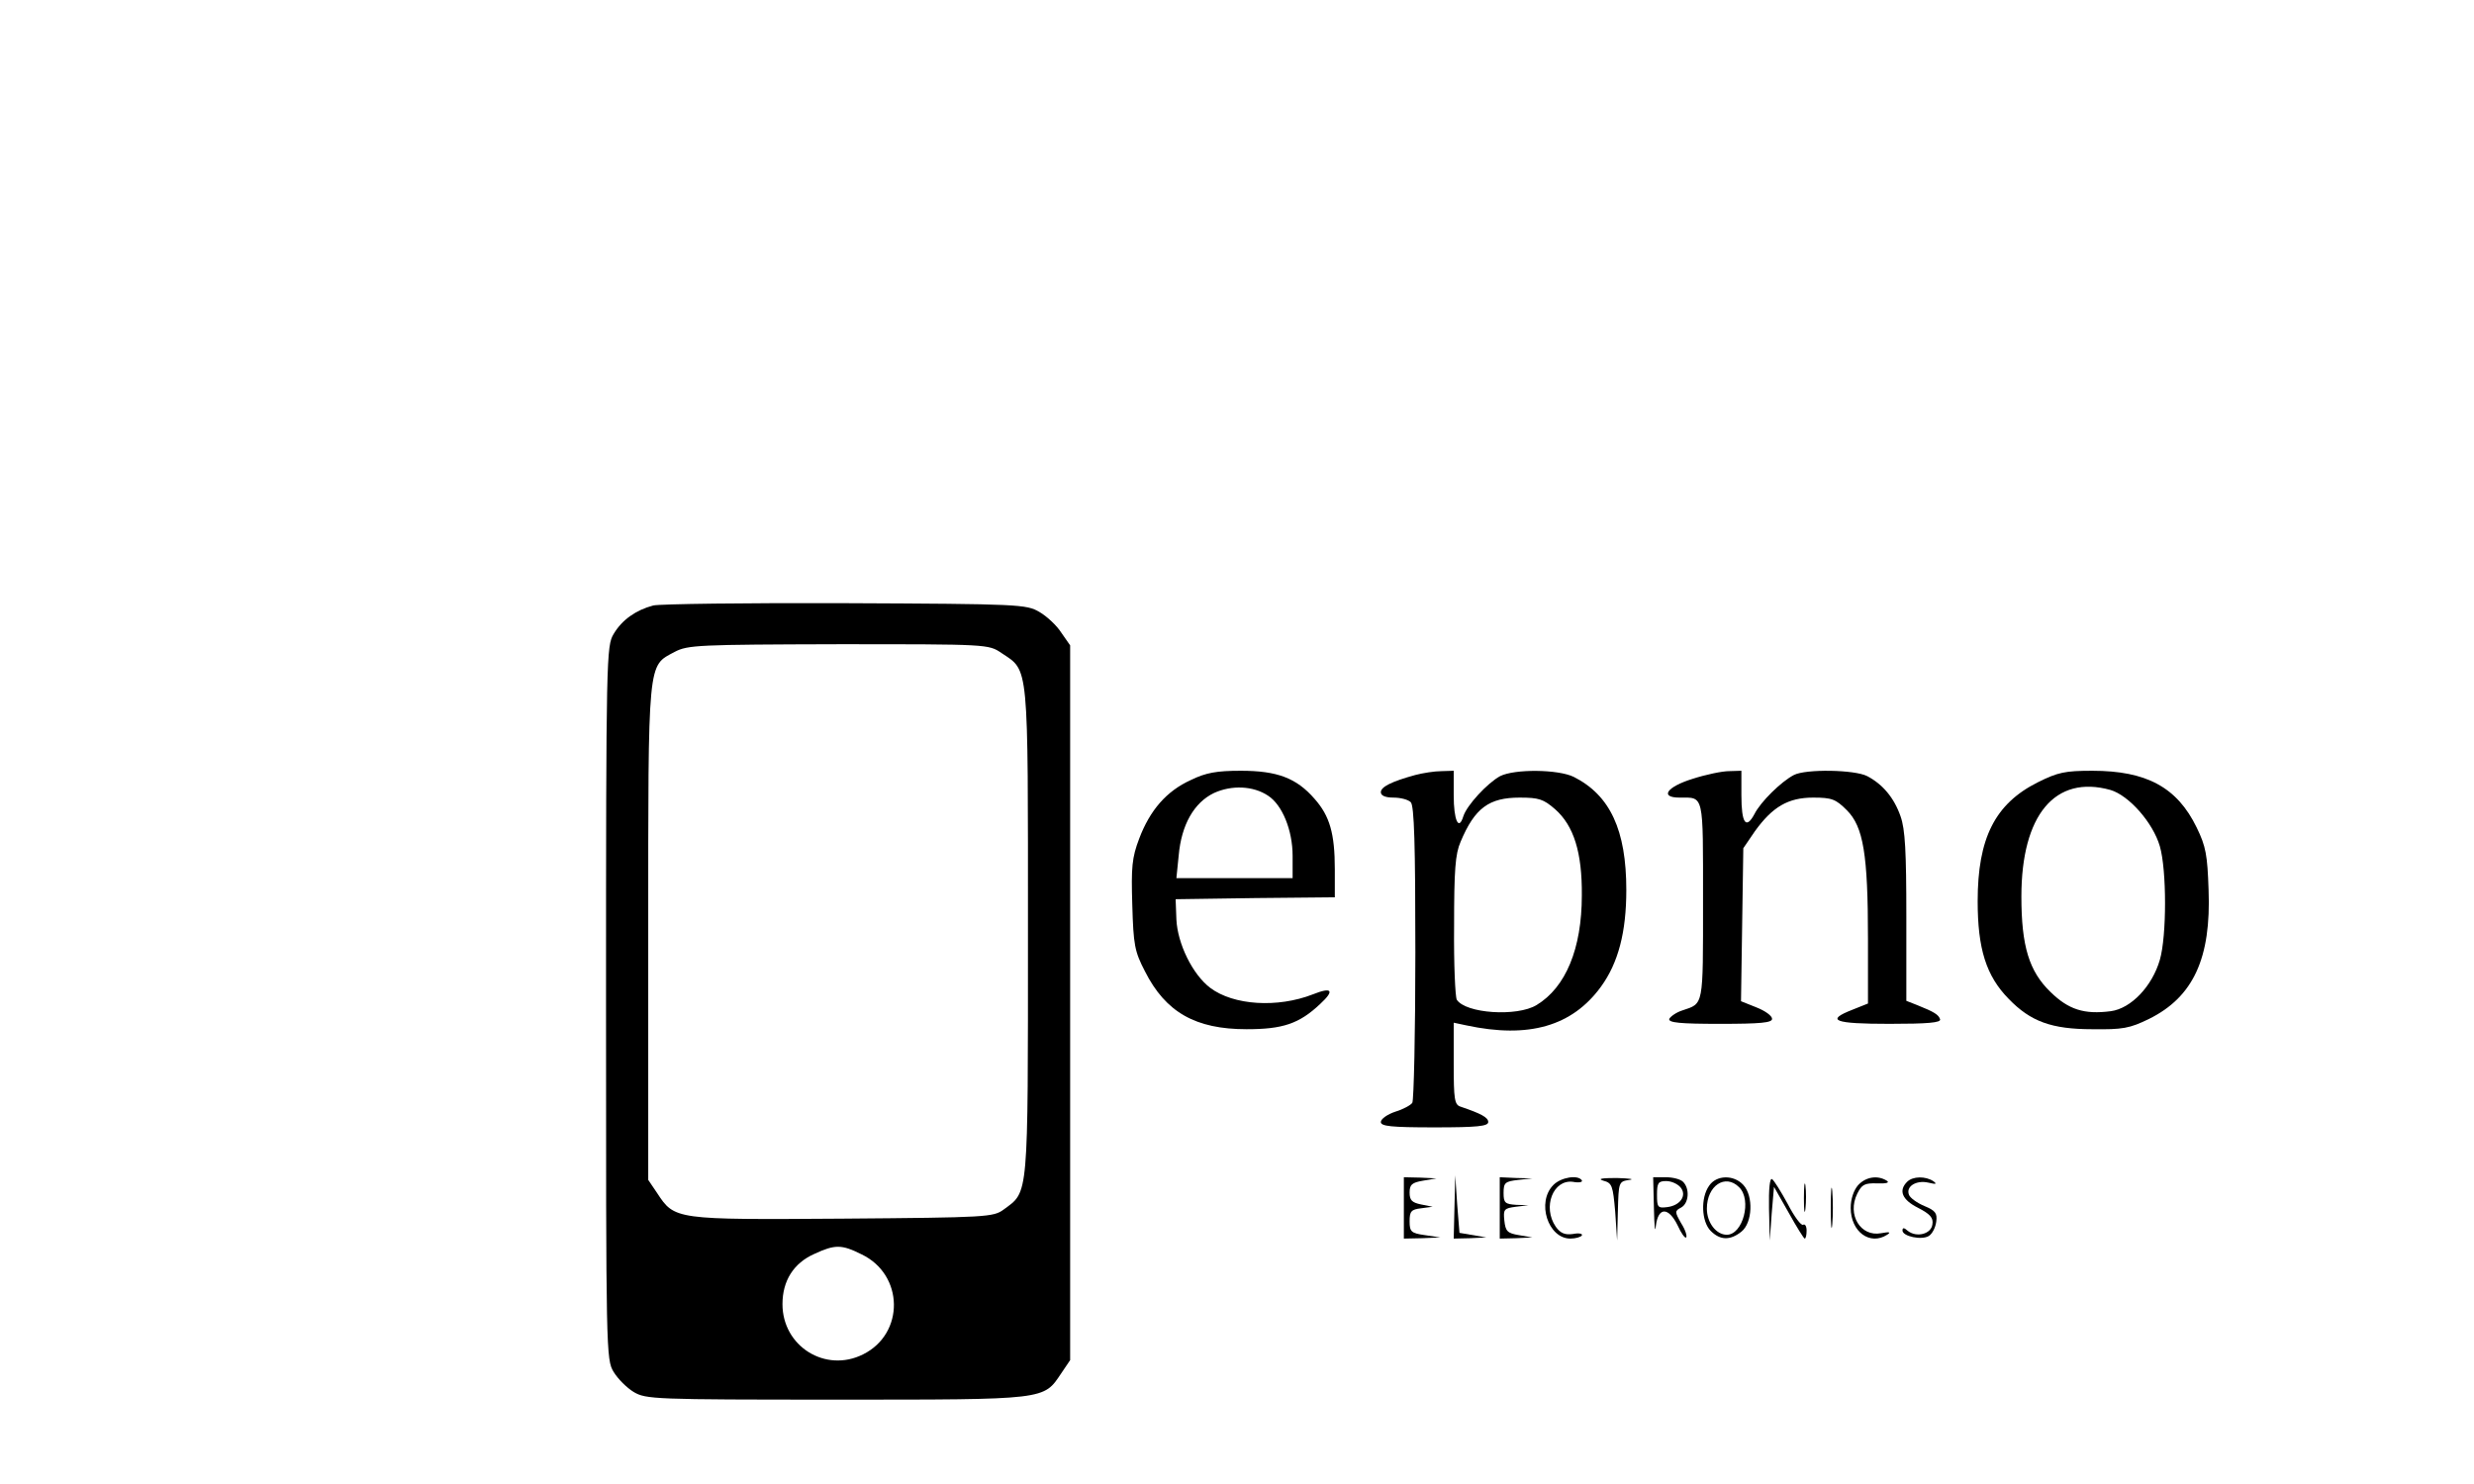 <?xml version="1.0" standalone="no"?>
<!DOCTYPE svg PUBLIC "-//W3C//DTD SVG 20010904//EN"
 "http://www.w3.org/TR/2001/REC-SVG-20010904/DTD/svg10.dtd">
<svg version="1.0" xmlns="http://www.w3.org/2000/svg"
 width="645pt" height="387pt" viewBox="0 0 645 387"
 preserveAspectRatio="xMidYMid meet">

<g transform="translate(0,387) scale(0.1,-0.1)"
fill="#000000" stroke="none">
<path d="M1703 2291 c-45 -12 -81 -37 -103 -74 -19 -31 -20 -58 -20 -962 0
-910 0 -931 20 -963 11 -18 34 -41 52 -52 32 -19 52 -20 528 -20 552 0 540 -1
587 69 l23 34 0 932 0 932 -23 33 c-12 19 -38 43 -57 54 -34 20 -51 21 -505
23 -259 1 -485 -2 -502 -6z m908 -124 c72 -48 69 -19 69 -727 0 -701 2 -676
-63 -724 -27 -20 -42 -21 -420 -24 -438 -3 -438 -3 -484 67 l-23 34 0 644 c0
720 -2 695 69 733 34 18 62 19 427 20 390 0 391 0 425 -23z m-365 -1568 c111
-53 113 -207 4 -261 -98 -49 -210 21 -210 131 0 61 29 107 83 131 54 25 71 25
123 -1z"/>
<path d="M3105 1836 c-64 -29 -107 -79 -135 -153 -19 -50 -21 -74 -18 -173 3
-104 6 -121 33 -173 54 -107 132 -151 265 -151 94 0 137 14 192 66 38 35 31
45 -19 25 -92 -36 -207 -29 -268 17 -46 35 -85 115 -88 178 l-2 53 208 3 207
2 0 73 c0 93 -13 139 -53 184 -47 54 -97 73 -192 73 -63 0 -91 -5 -130 -24z
m201 -41 c37 -24 64 -90 64 -157 l0 -58 -151 0 -152 0 6 59 c7 80 40 138 92
163 46 21 102 19 141 -7z"/>
<path d="M3690 1849 c-62 -17 -90 -31 -90 -45 0 -9 12 -14 33 -14 18 0 38 -5
45 -12 9 -9 12 -110 12 -392 0 -210 -4 -386 -8 -392 -4 -6 -24 -17 -44 -23
-21 -7 -38 -19 -38 -27 0 -11 26 -14 140 -14 112 0 140 3 140 14 0 12 -19 22
-72 40 -16 5 -18 19 -18 112 l0 107 33 -7 c163 -35 276 -2 351 101 45 62 66
142 66 252 0 156 -42 247 -137 295 -41 20 -154 21 -192 2 -33 -18 -87 -76 -96
-105 -12 -39 -25 -10 -25 55 l0 64 -32 -1 c-18 0 -49 -5 -68 -10z m364 -89
c49 -43 71 -113 70 -225 0 -139 -42 -240 -118 -286 -51 -31 -185 -22 -208 14
-4 7 -8 93 -7 192 0 146 3 188 17 220 37 88 74 115 154 115 50 0 62 -4 92 -30z"/>
<path d="M4413 1839 c-68 -21 -87 -49 -34 -49 64 0 61 13 61 -270 0 -278 2
-266 -54 -285 -16 -5 -31 -16 -34 -22 -3 -10 28 -13 132 -13 107 0 136 3 136
13 0 8 -18 21 -41 30 l-40 16 3 200 3 199 30 44 c46 64 87 88 152 88 49 0 59
-4 88 -33 43 -43 55 -115 55 -334 l0 -170 -40 -16 c-72 -28 -49 -37 96 -37
100 0 135 3 132 12 -4 12 -15 19 -60 37 l-28 11 0 219 c0 171 -3 228 -15 262
-17 49 -47 84 -87 105 -33 17 -160 19 -191 3 -33 -17 -87 -70 -103 -102 -22
-41 -34 -24 -34 49 l0 64 -32 -1 c-18 0 -61 -9 -95 -20z"/>
<path d="M5313 1830 c-112 -56 -157 -146 -157 -310 0 -124 22 -195 81 -255 57
-59 112 -79 218 -79 79 -1 97 2 148 27 115 57 162 158 155 337 -3 90 -7 113
-31 162 -51 105 -131 148 -272 148 -71 0 -90 -4 -142 -30z m189 -20 c48 -14
111 -85 129 -147 18 -62 18 -234 0 -296 -20 -69 -75 -127 -128 -134 -69 -9
-110 4 -157 50 -56 54 -76 120 -76 249 0 213 88 318 232 278z"/>
<path d="M3660 720 l0 -80 48 1 47 2 -40 6 c-36 5 -40 9 -40 36 0 26 4 31 30
34 l30 4 -30 6 c-24 5 -30 11 -30 31 0 21 6 26 35 31 l35 6 -42 2 -43 1 0 -80z"/>
<path d="M3792 723 l-2 -83 43 1 42 2 -35 6 -35 6 -6 75 -5 75 -2 -82z"/>
<path d="M3910 720 l0 -80 43 1 42 2 -35 6 c-30 5 -35 10 -38 38 -3 29 -1 32
30 36 l33 4 -32 1 c-29 2 -33 5 -33 31 0 27 4 30 38 34 l37 4 -42 1 -43 2 0
-80z"/>
<path d="M4050 780 c-45 -45 -14 -140 44 -140 14 0 27 4 30 8 3 5 -8 7 -23 4
-21 -3 -33 2 -45 19 -35 51 -7 124 45 117 15 -3 26 -1 23 4 -10 15 -54 8 -74
-12z"/>
<path d="M4180 791 c23 -6 25 -13 31 -81 l5 -75 2 77 c2 75 2 77 30 81 15 2 0
4 -33 5 -39 0 -51 -2 -35 -7z"/>
<path d="M4312 718 c1 -46 3 -66 5 -45 6 50 33 50 57 1 9 -20 19 -34 22 -31 3
3 -2 20 -13 37 -17 30 -17 32 0 41 20 11 23 49 5 67 -7 7 -27 12 -45 12 l-33
0 2 -82z m69 56 c18 -21 0 -48 -35 -52 -24 -3 -26 0 -26 32 0 31 3 36 24 36
13 0 29 -7 37 -16z"/>
<path d="M4456 778 c-23 -32 -20 -94 4 -118 25 -25 51 -25 80 -2 29 23 32 93
5 122 -25 27 -70 26 -89 -2z m78 -4 c34 -33 10 -124 -32 -124 -28 0 -52 32
-52 68 0 60 48 92 84 56z"/>
<path d="M4612 718 l2 -83 5 70 6 70 38 -67 c21 -38 40 -68 42 -68 3 0 5 9 5
21 0 11 -4 18 -9 15 -5 -3 -23 21 -40 54 -18 33 -36 62 -41 65 -6 4 -9 -26 -8
-77z"/>
<path d="M4703 745 c0 -33 2 -45 4 -27 2 18 2 45 0 60 -2 15 -4 0 -4 -33z"/>
<path d="M4773 720 c0 -47 2 -66 4 -42 2 23 2 61 0 85 -2 23 -4 4 -4 -43z"/>
<path d="M4844 779 c-11 -13 -19 -35 -19 -59 0 -62 50 -99 95 -70 11 7 6 8
-16 4 -53 -10 -89 48 -62 103 12 24 19 28 52 27 25 -1 33 2 25 7 -24 15 -55
10 -75 -12z"/>
<path d="M4972 788 c-23 -23 -13 -47 29 -68 31 -16 40 -26 37 -43 -3 -25 -41
-35 -64 -17 -10 9 -14 9 -14 1 0 -15 50 -26 69 -14 9 6 17 22 19 37 3 22 -2
29 -31 41 -19 8 -37 21 -40 29 -9 22 19 39 50 32 21 -5 24 -4 13 4 -20 13 -53
13 -68 -2z"/>
</g>
</svg>
